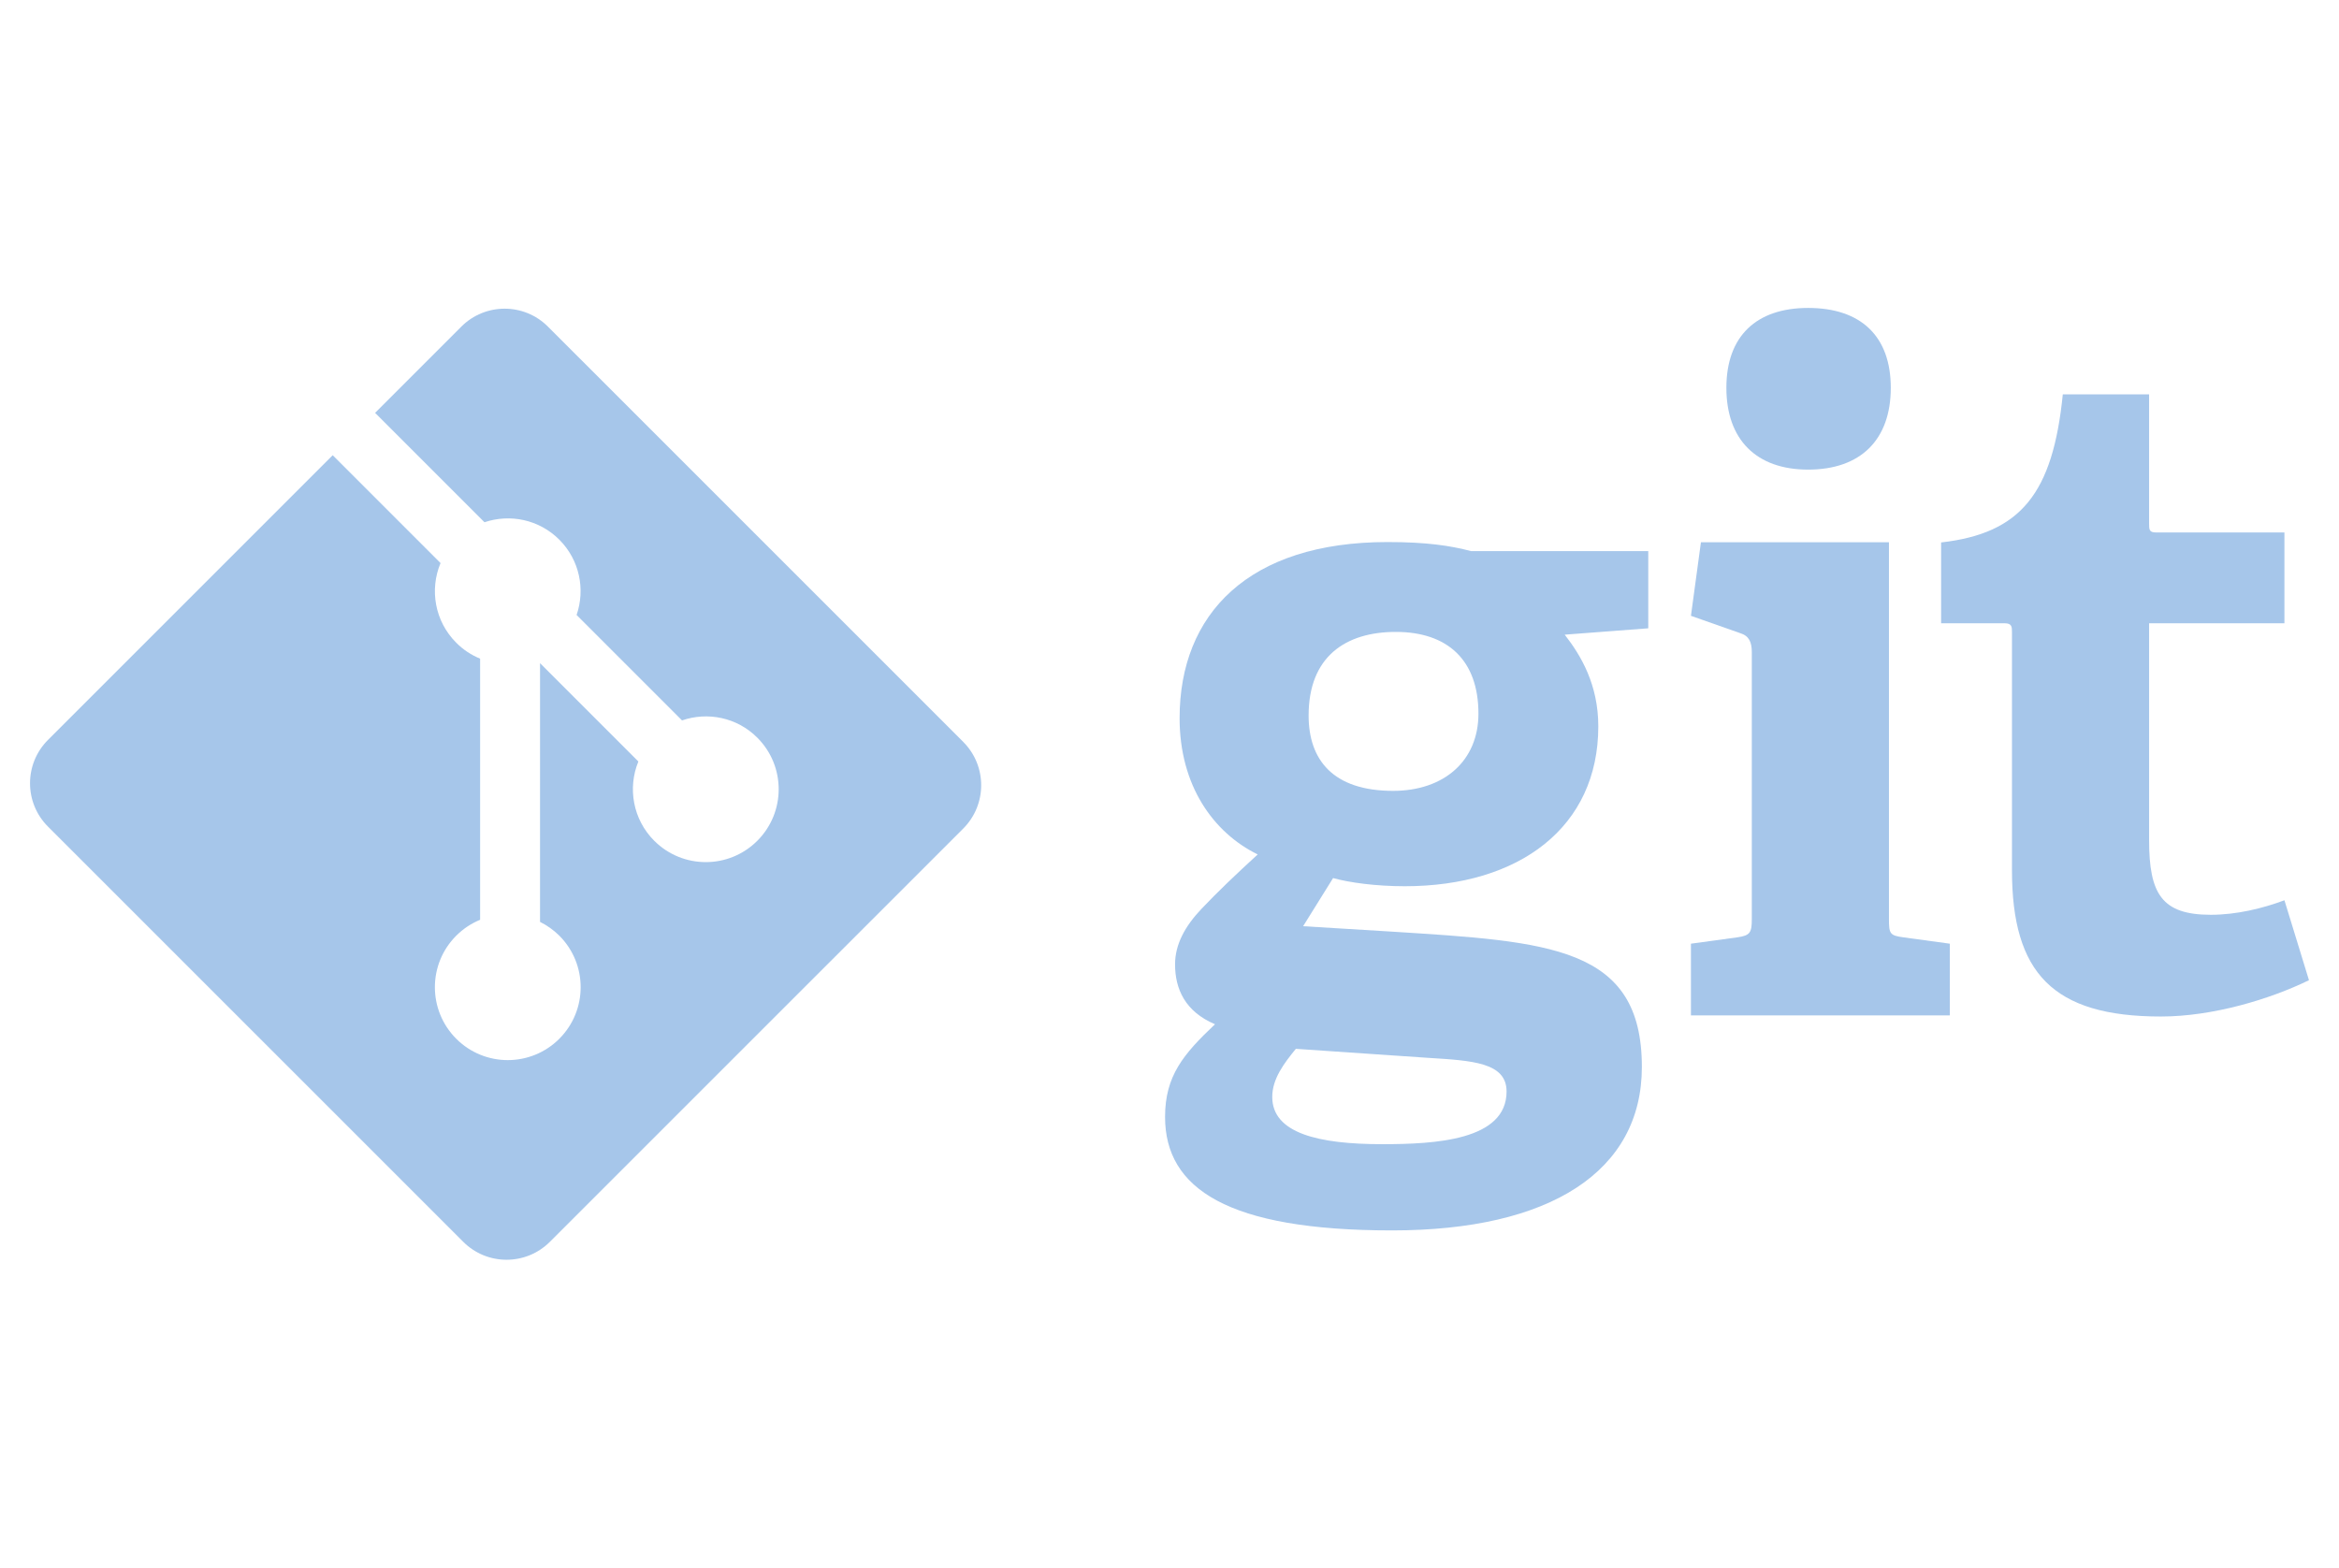 <?xml version="1.0" standalone="no"?><!-- Generator: Gravit.io --><svg xmlns="http://www.w3.org/2000/svg" xmlns:xlink="http://www.w3.org/1999/xlink" style="isolation:isolate" viewBox="0 0 185 124" width="185" height="124"><defs><clipPath id="_clipPath_KUAenRIZJg4sAKYRYDSBTk2MacKlFmNX"><rect width="185" height="124"/></clipPath></defs><g clip-path="url(#_clipPath_KUAenRIZJg4sAKYRYDSBTk2MacKlFmNX)"><g><path d=" M 110.398 49.982 C 106.446 49.982 103.503 51.923 103.503 56.593 C 103.503 60.112 105.443 62.555 110.185 62.555 C 114.205 62.555 116.935 60.186 116.935 56.448 C 116.935 52.211 114.492 49.982 110.398 49.982 L 110.398 49.982 Z  M 102.494 82.959 C 101.559 84.107 100.627 85.326 100.627 86.765 C 100.627 89.637 104.288 90.501 109.318 90.501 C 113.485 90.501 119.16 90.209 119.16 86.335 C 119.16 84.033 116.43 83.89 112.98 83.674 L 102.494 82.959 L 102.494 82.959 Z  M 123.757 50.199 C 125.048 51.852 126.415 54.151 126.415 57.456 C 126.415 65.429 120.165 70.098 111.116 70.098 C 108.815 70.098 106.731 69.812 105.439 69.453 L 103.068 73.26 L 110.107 73.69 C 122.536 74.482 129.861 74.841 129.861 84.392 C 129.861 92.656 122.607 97.322 110.107 97.322 C 97.105 97.322 92.149 94.017 92.149 88.343 C 92.149 85.109 93.586 83.389 96.1 81.015 C 93.729 80.012 92.94 78.217 92.94 76.277 C 92.94 74.696 93.729 73.259 95.024 71.893 C 96.316 70.53 97.753 69.163 99.477 67.583 C 95.957 65.859 93.299 62.124 93.299 56.807 C 93.299 48.547 98.759 42.874 109.748 42.874 C 112.837 42.874 114.706 43.159 116.358 43.592 L 130.367 43.592 L 130.367 49.697 L 123.757 50.2" fill="rgb(166,198,234)"/><path d=" M 143.012 37.145 C 138.916 37.145 136.546 34.773 136.546 30.676 C 136.546 26.585 138.916 24.357 143.012 24.357 C 147.178 24.357 149.549 26.585 149.549 30.676 C 149.549 34.772 147.178 37.145 143.012 37.145 Z  M 133.743 80.315 L 133.743 74.643 L 137.408 74.141 C 138.414 73.996 138.557 73.782 138.557 72.702 L 138.557 51.582 C 138.557 50.794 138.342 50.289 137.622 50.075 L 133.743 48.709 L 134.533 42.892 L 149.404 42.892 L 149.404 72.702 C 149.404 73.854 149.474 73.996 150.554 74.142 L 154.218 74.643 L 154.218 80.315 L 133.743 80.315" fill="rgb(166,198,234)"/><path d=" M 182.625 77.531 C 179.534 79.038 175.01 80.403 170.913 80.403 C 162.365 80.403 159.134 76.958 159.134 68.837 L 159.134 50.018 C 159.134 49.588 159.134 49.299 158.557 49.299 L 153.529 49.299 L 153.529 42.906 C 159.852 42.186 162.365 39.024 163.155 31.194 L 169.98 31.194 L 169.98 41.398 C 169.98 41.9 169.98 42.117 170.556 42.117 L 180.684 42.117 L 180.684 49.299 L 169.981 49.299 L 169.981 66.467 C 169.981 70.706 170.988 72.357 174.864 72.357 C 176.879 72.357 178.959 71.855 180.684 71.208 L 182.625 77.531" fill="rgb(166,198,234)"/><path d=" M 76.186 58.679 L 43.338 25.835 C 41.448 23.943 38.381 23.943 36.488 25.835 L 29.668 32.656 L 38.319 41.308 C 40.331 40.629 42.636 41.084 44.238 42.687 C 45.849 44.3 46.301 46.625 45.605 48.643 L 53.944 56.982 C 55.961 56.286 58.289 56.735 59.9 58.349 C 62.152 60.601 62.152 64.249 59.9 66.501 C 57.647 68.754 53.999 68.754 51.745 66.501 C 50.052 64.806 49.633 62.318 50.491 60.232 L 42.714 52.455 L 42.713 72.919 C 43.262 73.191 43.78 73.554 44.238 74.009 C 46.489 76.261 46.489 79.908 44.238 82.163 C 41.986 84.414 38.336 84.414 36.086 82.163 C 33.834 79.908 33.834 76.261 36.086 74.009 C 36.643 73.454 37.287 73.033 37.974 72.752 L 37.974 52.097 C 37.286 51.816 36.643 51.399 36.086 50.839 C 34.38 49.135 33.969 46.632 34.844 44.537 L 26.315 36.007 L 3.794 58.527 C 1.902 60.421 1.902 63.489 3.794 65.38 L 36.64 98.224 C 38.531 100.116 41.598 100.116 43.492 98.224 L 76.186 65.536 C 78.078 63.643 78.078 60.574 76.186 58.682" fill="rgb(166,198,234)"/></g></g></svg>